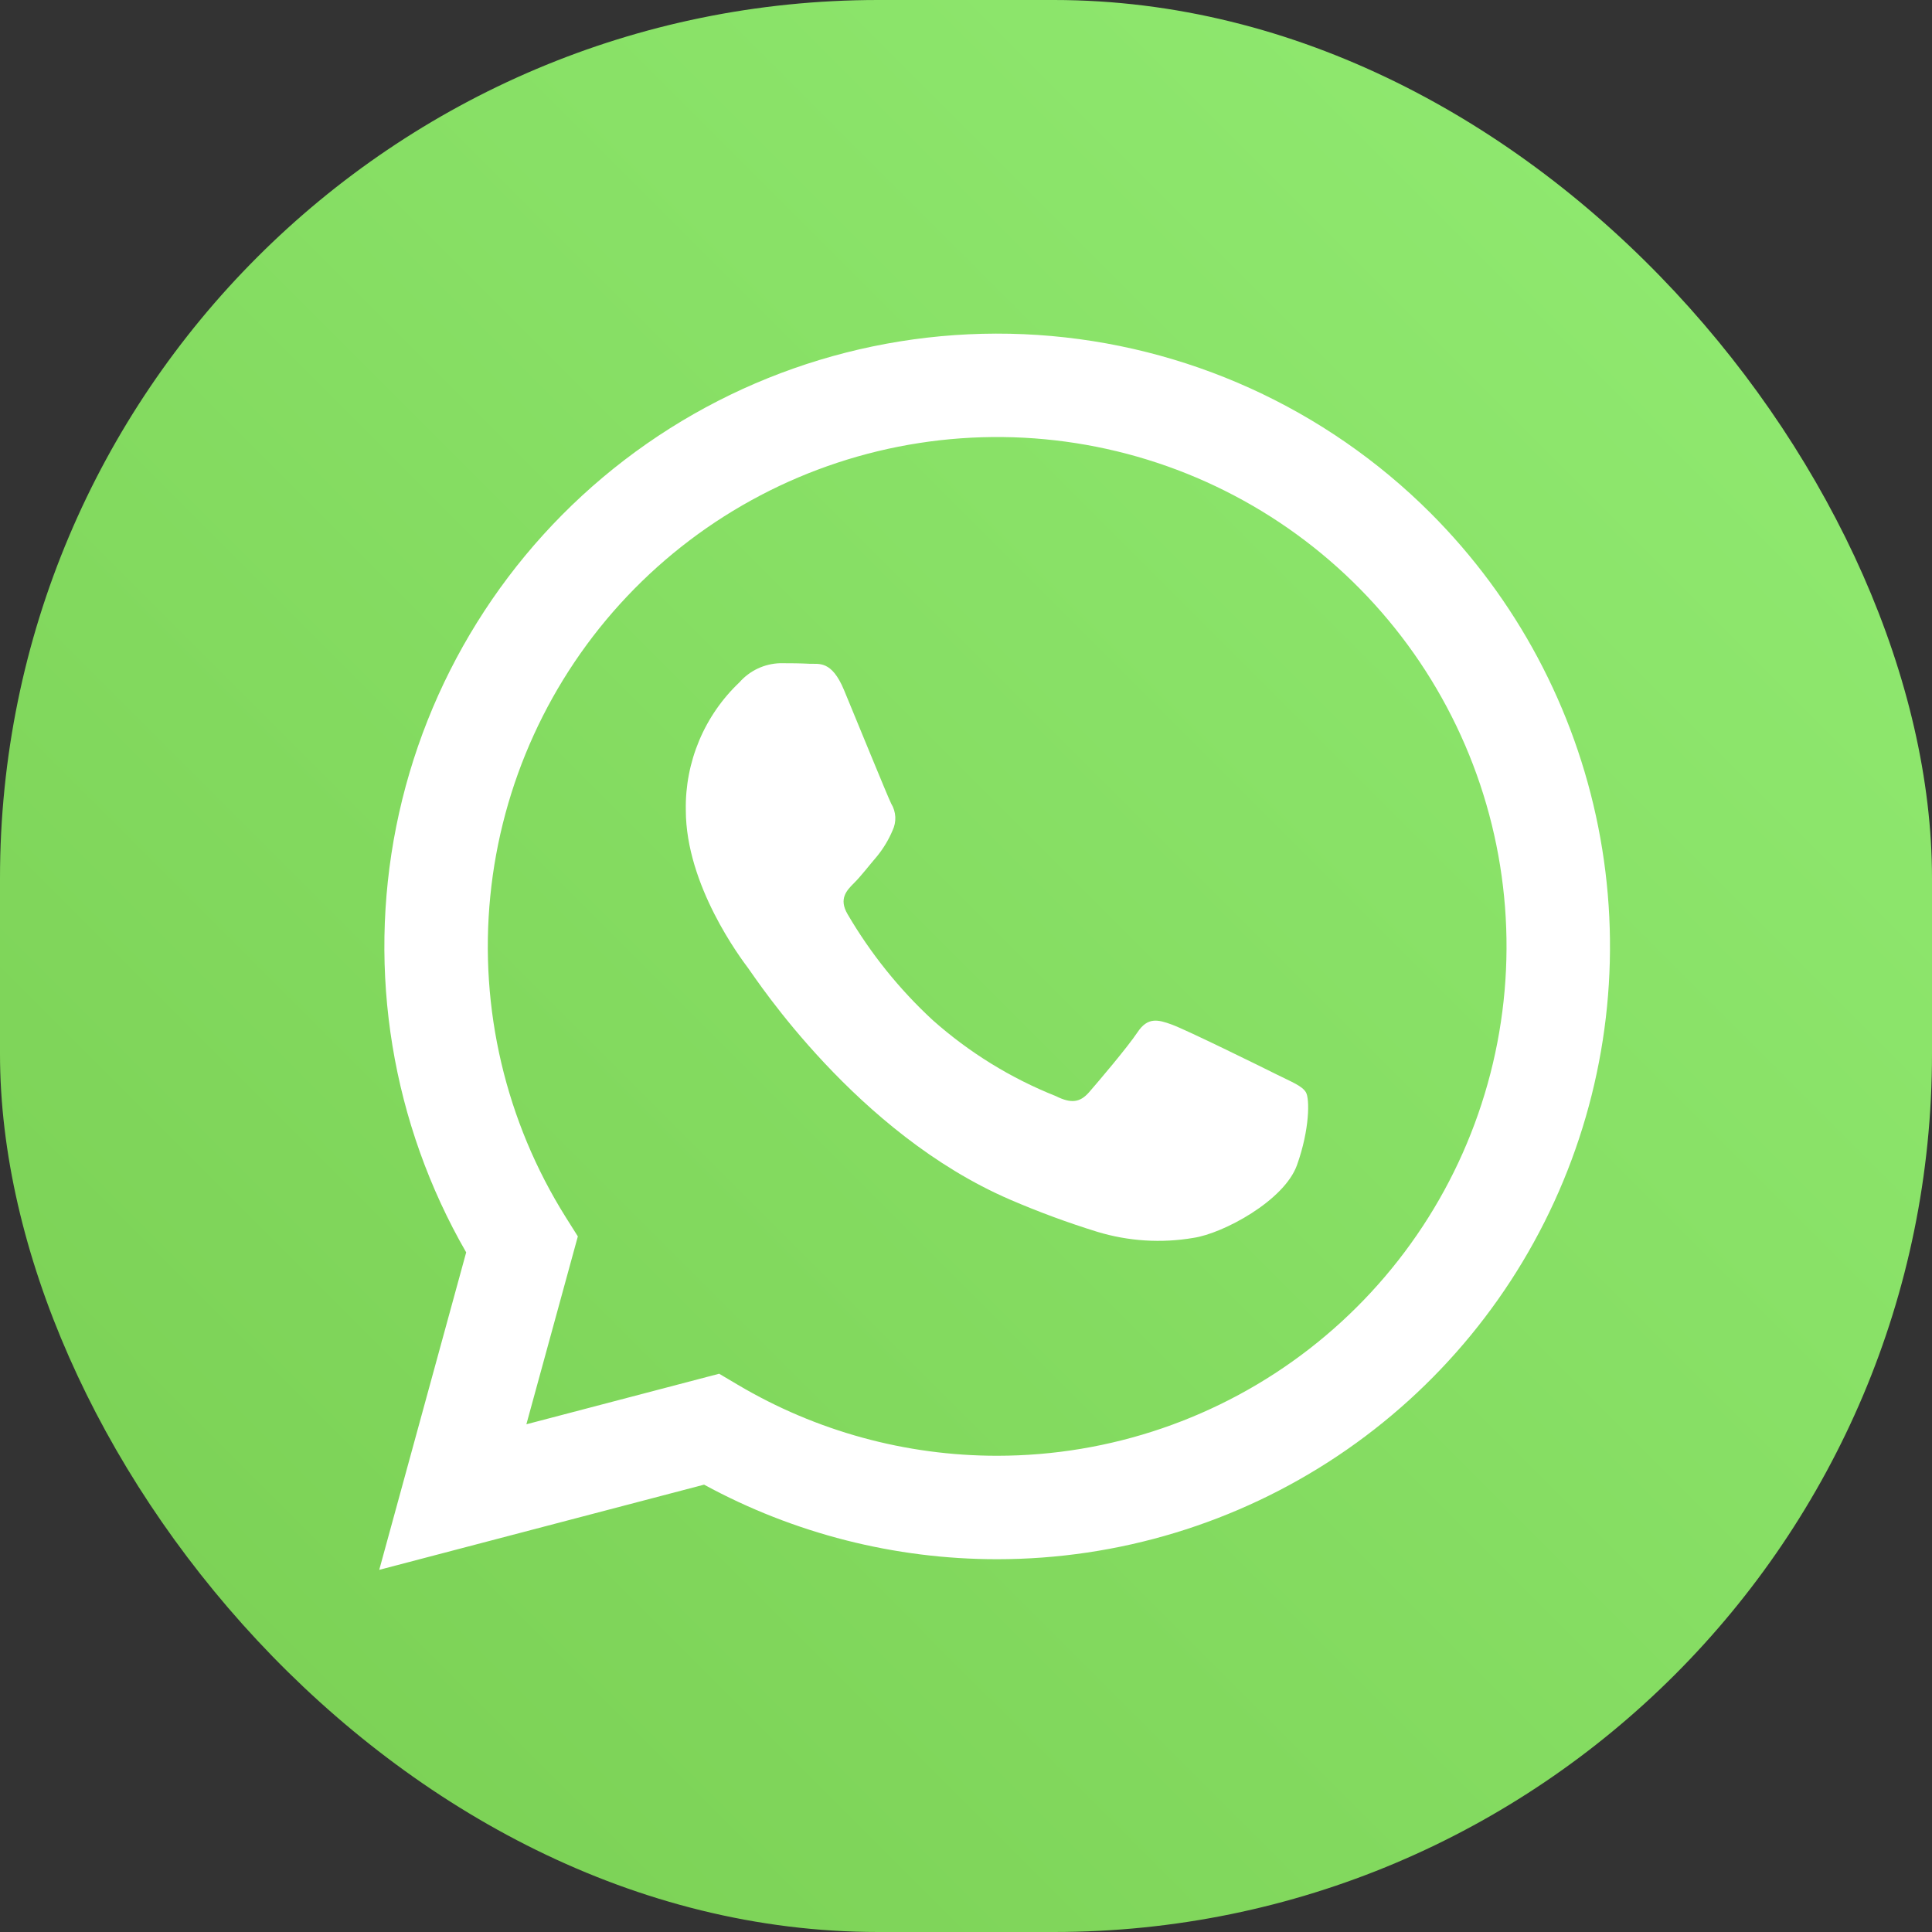 <svg width="44" height="44" viewBox="0 0 44 44" fill="none" xmlns="http://www.w3.org/2000/svg">
<rect x="0" y="0" width="44" height="44" fill="#333333" stroke="none"/>
<g clip-path="url(#clip0_78_2426)">
<g clip-path="url(#clip1_78_2426)">
<rect width="44" height="44" fill="url(#paint0_linear_78_2426)"/>
<path fill-rule="evenodd" clip-rule="evenodd" d="M32.583 11.688C30.189 9.294 27.008 7.851 23.63 7.628C20.252 7.406 16.908 8.418 14.221 10.477C11.534 12.537 9.688 15.502 9.024 18.822C8.361 22.141 8.927 25.589 10.617 28.522L8.637 35.752L16.035 33.812C18.082 34.926 20.375 35.51 22.705 35.51H22.71C25.47 35.51 28.168 34.691 30.463 33.158C32.758 31.625 34.547 29.446 35.603 26.896C36.66 24.347 36.937 21.541 36.399 18.834C35.861 16.127 34.533 13.64 32.583 11.688V11.688ZM22.71 33.154H22.706C20.628 33.154 18.589 32.596 16.802 31.537L16.378 31.286L11.988 32.437L13.16 28.158L12.884 27.72C11.517 25.541 10.912 22.97 11.166 20.41C11.419 17.851 12.516 15.448 14.283 13.58C16.051 11.712 18.39 10.484 20.931 10.09C23.473 9.696 26.073 10.157 28.324 11.402C30.574 12.646 32.348 14.604 33.365 16.966C34.382 19.328 34.585 21.962 33.942 24.452C33.3 26.942 31.848 29.148 29.814 30.724C27.781 32.299 25.282 33.154 22.71 33.154H22.71ZM29.073 24.469C28.724 24.294 27.01 23.451 26.69 23.335C26.371 23.218 26.138 23.16 25.906 23.509C25.673 23.858 25.005 24.643 24.802 24.876C24.598 25.109 24.395 25.138 24.046 24.963C23.018 24.554 22.069 23.968 21.242 23.233C20.479 22.528 19.826 21.714 19.302 20.818C19.098 20.469 19.28 20.28 19.455 20.106C19.612 19.95 19.803 19.699 19.978 19.496C20.121 19.319 20.239 19.123 20.327 18.914C20.373 18.818 20.395 18.712 20.39 18.605C20.384 18.498 20.353 18.395 20.297 18.303C20.21 18.129 19.513 16.413 19.222 15.715C18.939 15.035 18.652 15.127 18.438 15.117C18.235 15.106 18.002 15.104 17.769 15.104C17.593 15.109 17.419 15.15 17.259 15.225C17.099 15.3 16.956 15.408 16.84 15.54C16.445 15.914 16.133 16.365 15.923 16.866C15.713 17.367 15.609 17.906 15.619 18.449C15.619 20.165 16.869 21.822 17.043 22.055C17.217 22.288 19.502 25.809 23 27.319C23.649 27.599 24.313 27.844 24.988 28.053C25.699 28.269 26.451 28.317 27.184 28.191C27.854 28.091 29.247 27.348 29.538 26.534C29.829 25.719 29.829 25.021 29.741 24.876C29.654 24.73 29.422 24.643 29.073 24.469Z" fill="white"/>
</g>
</g>
<defs>
<linearGradient id="paint0_linear_78_2426" x1="44" y1="-2.6226e-06" x2="-2.6226e-06" y2="44" gradientUnits="userSpaceOnUse">
<stop stop-color="#92EC73"/>
<stop offset="1" stop-color="#79CE52"/>
</linearGradient>
<clipPath id="clip0_78_2426">
<rect width="44" height="44" rx="20" fill="white"/>
</clipPath>
<clipPath id="clip1_78_2426">
<rect width="44" height="44" fill="white"/>
</clipPath>
</defs>
</svg>
